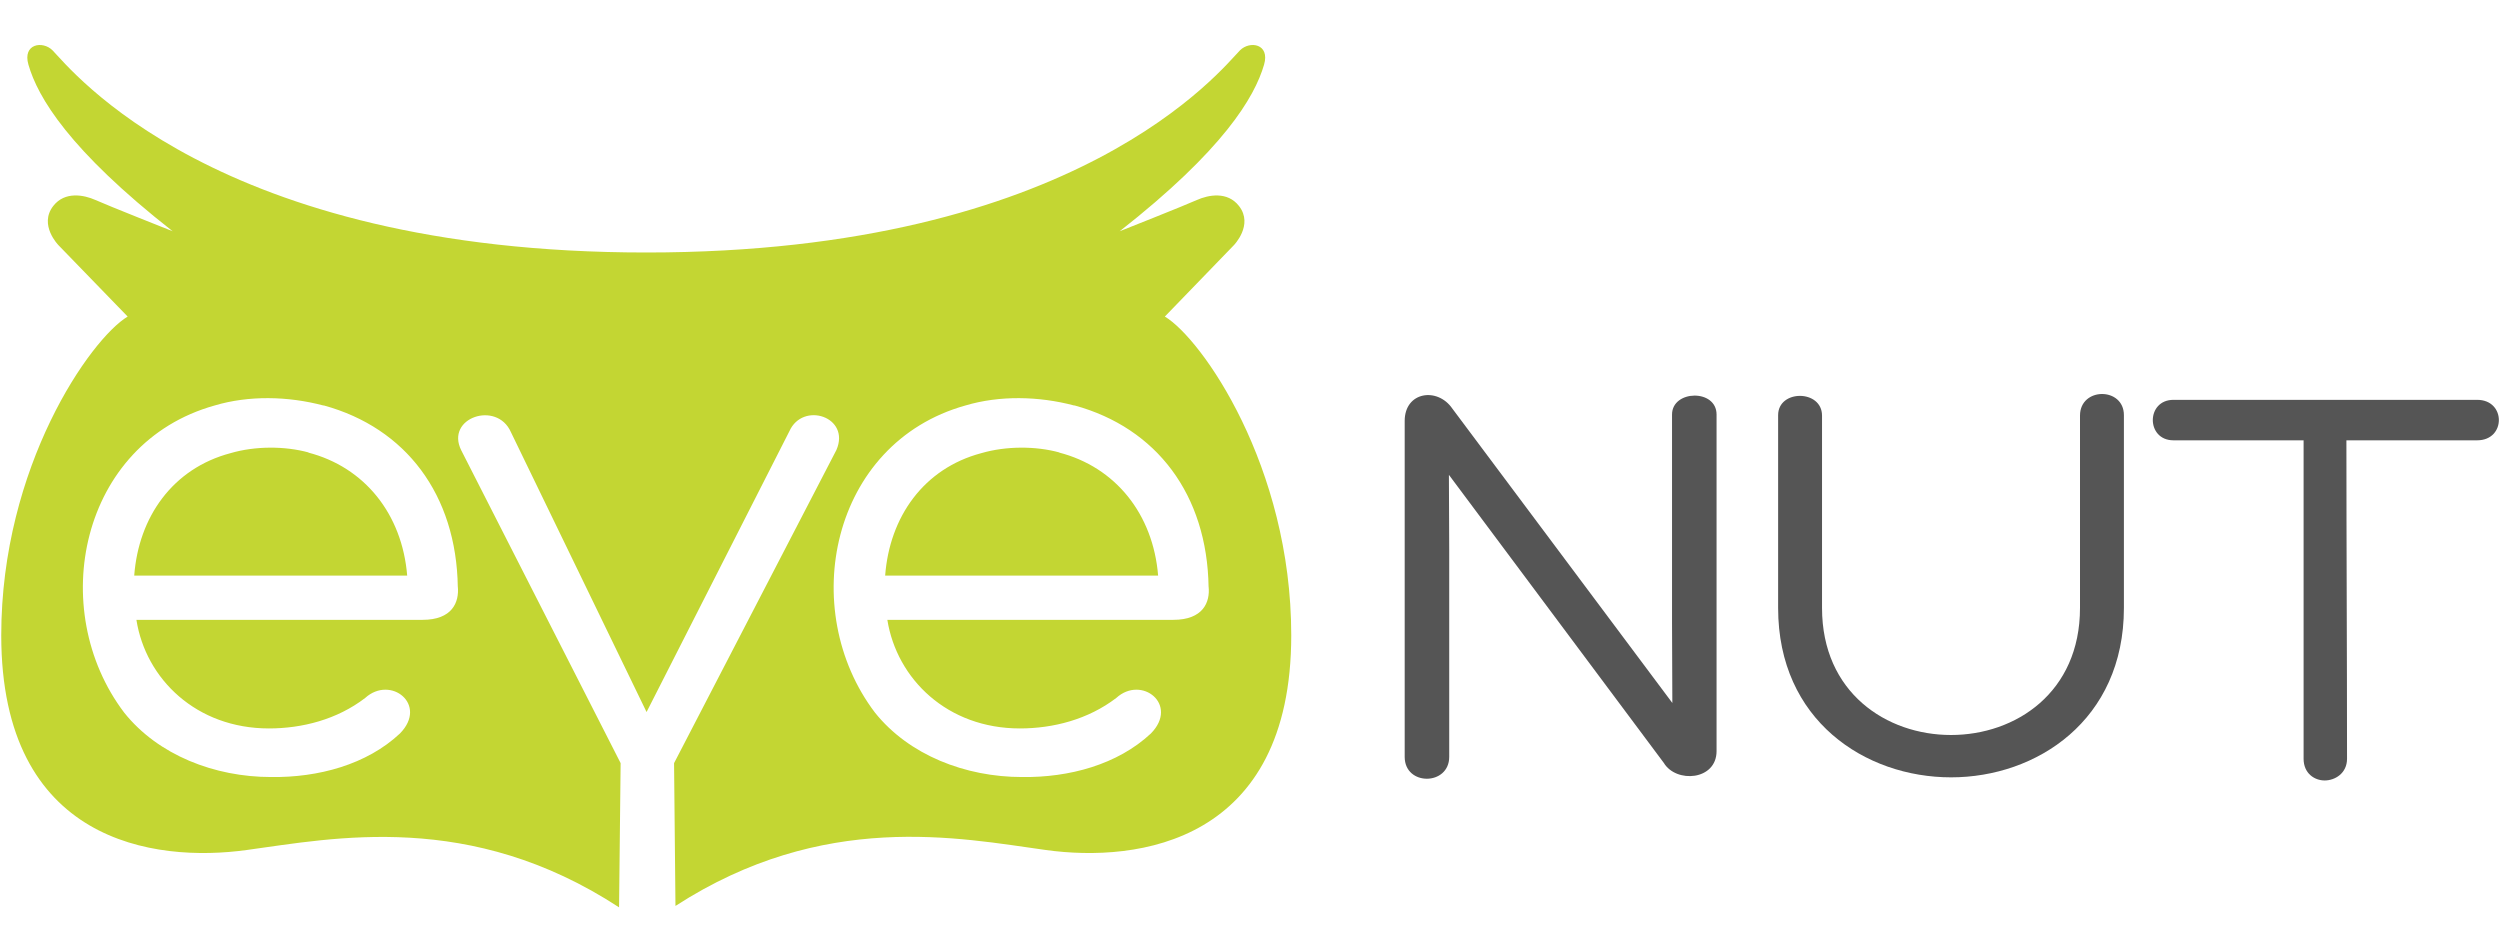 <?xml version="1.0" encoding="utf-8"?>
<!-- Generator: Adobe Illustrator 15.0.0, SVG Export Plug-In . SVG Version: 6.00 Build 0)  -->
<!DOCTYPE svg PUBLIC "-//W3C//DTD SVG 1.1//EN" "http://www.w3.org/Graphics/SVG/1.1/DTD/svg11.dtd">
<svg version="1.1" id="Logo" xmlns="http://www.w3.org/2000/svg" xmlns:xlink="http://www.w3.org/1999/xlink" x="0px" y="0px" preserveAspectRatio="xMaxYMid meet"
	 width="100%" height="100%" viewBox="0 4 16 6" xml:space="preserve">
<g>
	<g>
		<g>
			<path fill="#555555" d="M10.701,6.653c0-0.158,0.285-0.165,0.285,0v2.154c0,0.188-0.259,0.207-0.338,0.075L9.273,7.039
				L9.275,7.52v1.324c0,0.185-0.285,0.188-0.285,0V6.694c0-0.188,0.21-0.218,0.305-0.079l1.408,1.884l-0.002-0.518V6.653z"/>
			<path fill="#555555" d="M13.312,6.66c0-0.184,0.281-0.184,0.281-0.003v1.234c0,0.72-0.56,1.084-1.106,1.084
				c-0.549,0-1.107-0.364-1.107-1.084V6.657c0-0.165,0.281-0.165,0.281,0.003v1.231c0,1.084,1.651,1.084,1.651,0V6.66L13.312,6.66z"
				/>
			<path fill="#555555" d="M15.854,6.559c0.185,0,0.185,0.259,0,0.259h-0.837c0,0.675,0.004,1.362,0.004,2.038
				c0,0.094-0.078,0.139-0.143,0.139s-0.135-0.045-0.135-0.139V6.818H13.91c-0.176,0-0.176-0.259,0-0.259H15.854z"/>
		</g>
		<g>
			<path fill="#C3D633" d="M1.971,6.896h0.005C1.823,6.854,1.633,6.854,1.476,6.9C1.105,6.998,0.887,7.309,0.859,7.684h1.747
				C2.574,7.29,2.333,6.989,1.971,6.896z"/>
			<path fill="#C3D633" d="M6.777,6.896h0.004C6.629,6.854,6.439,6.854,6.281,6.9C5.911,6.998,5.693,7.309,5.665,7.684h1.747
				C7.38,7.29,7.139,6.989,6.777,6.896z"/>
			<path fill="#C3D633" d="M7.455,6.026L7.896,5.57c0,0,0.128-0.13,0.034-0.251C7.856,5.223,7.734,5.247,7.66,5.28
				c-0.075,0.034-0.494,0.2-0.494,0.2C7.829,4.96,8.029,4.623,8.09,4.414C8.129,4.28,7.999,4.259,7.936,4.322
				c-0.114,0.115-1.032,1.294-3.8,1.294s-3.686-1.179-3.8-1.294C0.273,4.259,0.143,4.28,0.182,4.414
				C0.242,4.623,0.442,4.96,1.105,5.48c0,0-0.419-0.166-0.494-0.2C0.537,5.247,0.415,5.223,0.341,5.318
				C0.246,5.44,0.375,5.57,0.375,5.57l0.442,0.456c-0.238,0.143-0.809,0.958-0.809,2.04c0,1.327,0.979,1.456,1.571,1.374
				c0.558-0.076,1.43-0.256,2.383,0.367l0.01-0.923l-1.02-2.002C2.848,6.674,3.18,6.561,3.27,6.766l0.868,1.791L5.052,6.76
				C5.138,6.567,5.445,6.668,5.353,6.88L4.314,8.884l0.009,0.914c0.948-0.613,1.814-0.435,2.37-0.358
				c0.591,0.082,1.571-0.047,1.571-1.374C8.264,6.984,7.692,6.168,7.455,6.026z M2.704,7.967H0.873
				c0.06,0.38,0.385,0.695,0.848,0.695c0.213,0,0.436-0.057,0.616-0.195C2.5,8.319,2.741,8.509,2.56,8.694
				C2.347,8.894,2.036,8.977,1.735,8.973c-0.361,0-0.723-0.14-0.94-0.412c-0.5-0.659-0.283-1.725,0.579-1.966
				c0.218-0.065,0.468-0.06,0.695,0h0.004c0.524,0.144,0.848,0.57,0.857,1.163V7.753C2.94,7.855,2.894,7.967,2.704,7.967z
				 M7.509,7.967H5.679c0.061,0.38,0.385,0.695,0.848,0.695c0.213,0,0.436-0.057,0.617-0.195c0.162-0.148,0.403,0.042,0.222,0.227
				C7.152,8.894,6.842,8.977,6.541,8.973c-0.362,0-0.723-0.14-0.941-0.412C5.1,7.902,5.317,6.836,6.179,6.595
				c0.218-0.065,0.468-0.06,0.695,0h0.004c0.524,0.144,0.848,0.57,0.857,1.163V7.753C7.746,7.855,7.699,7.967,7.509,7.967z"/>
		</g>
	</g>
</g>
</svg>
